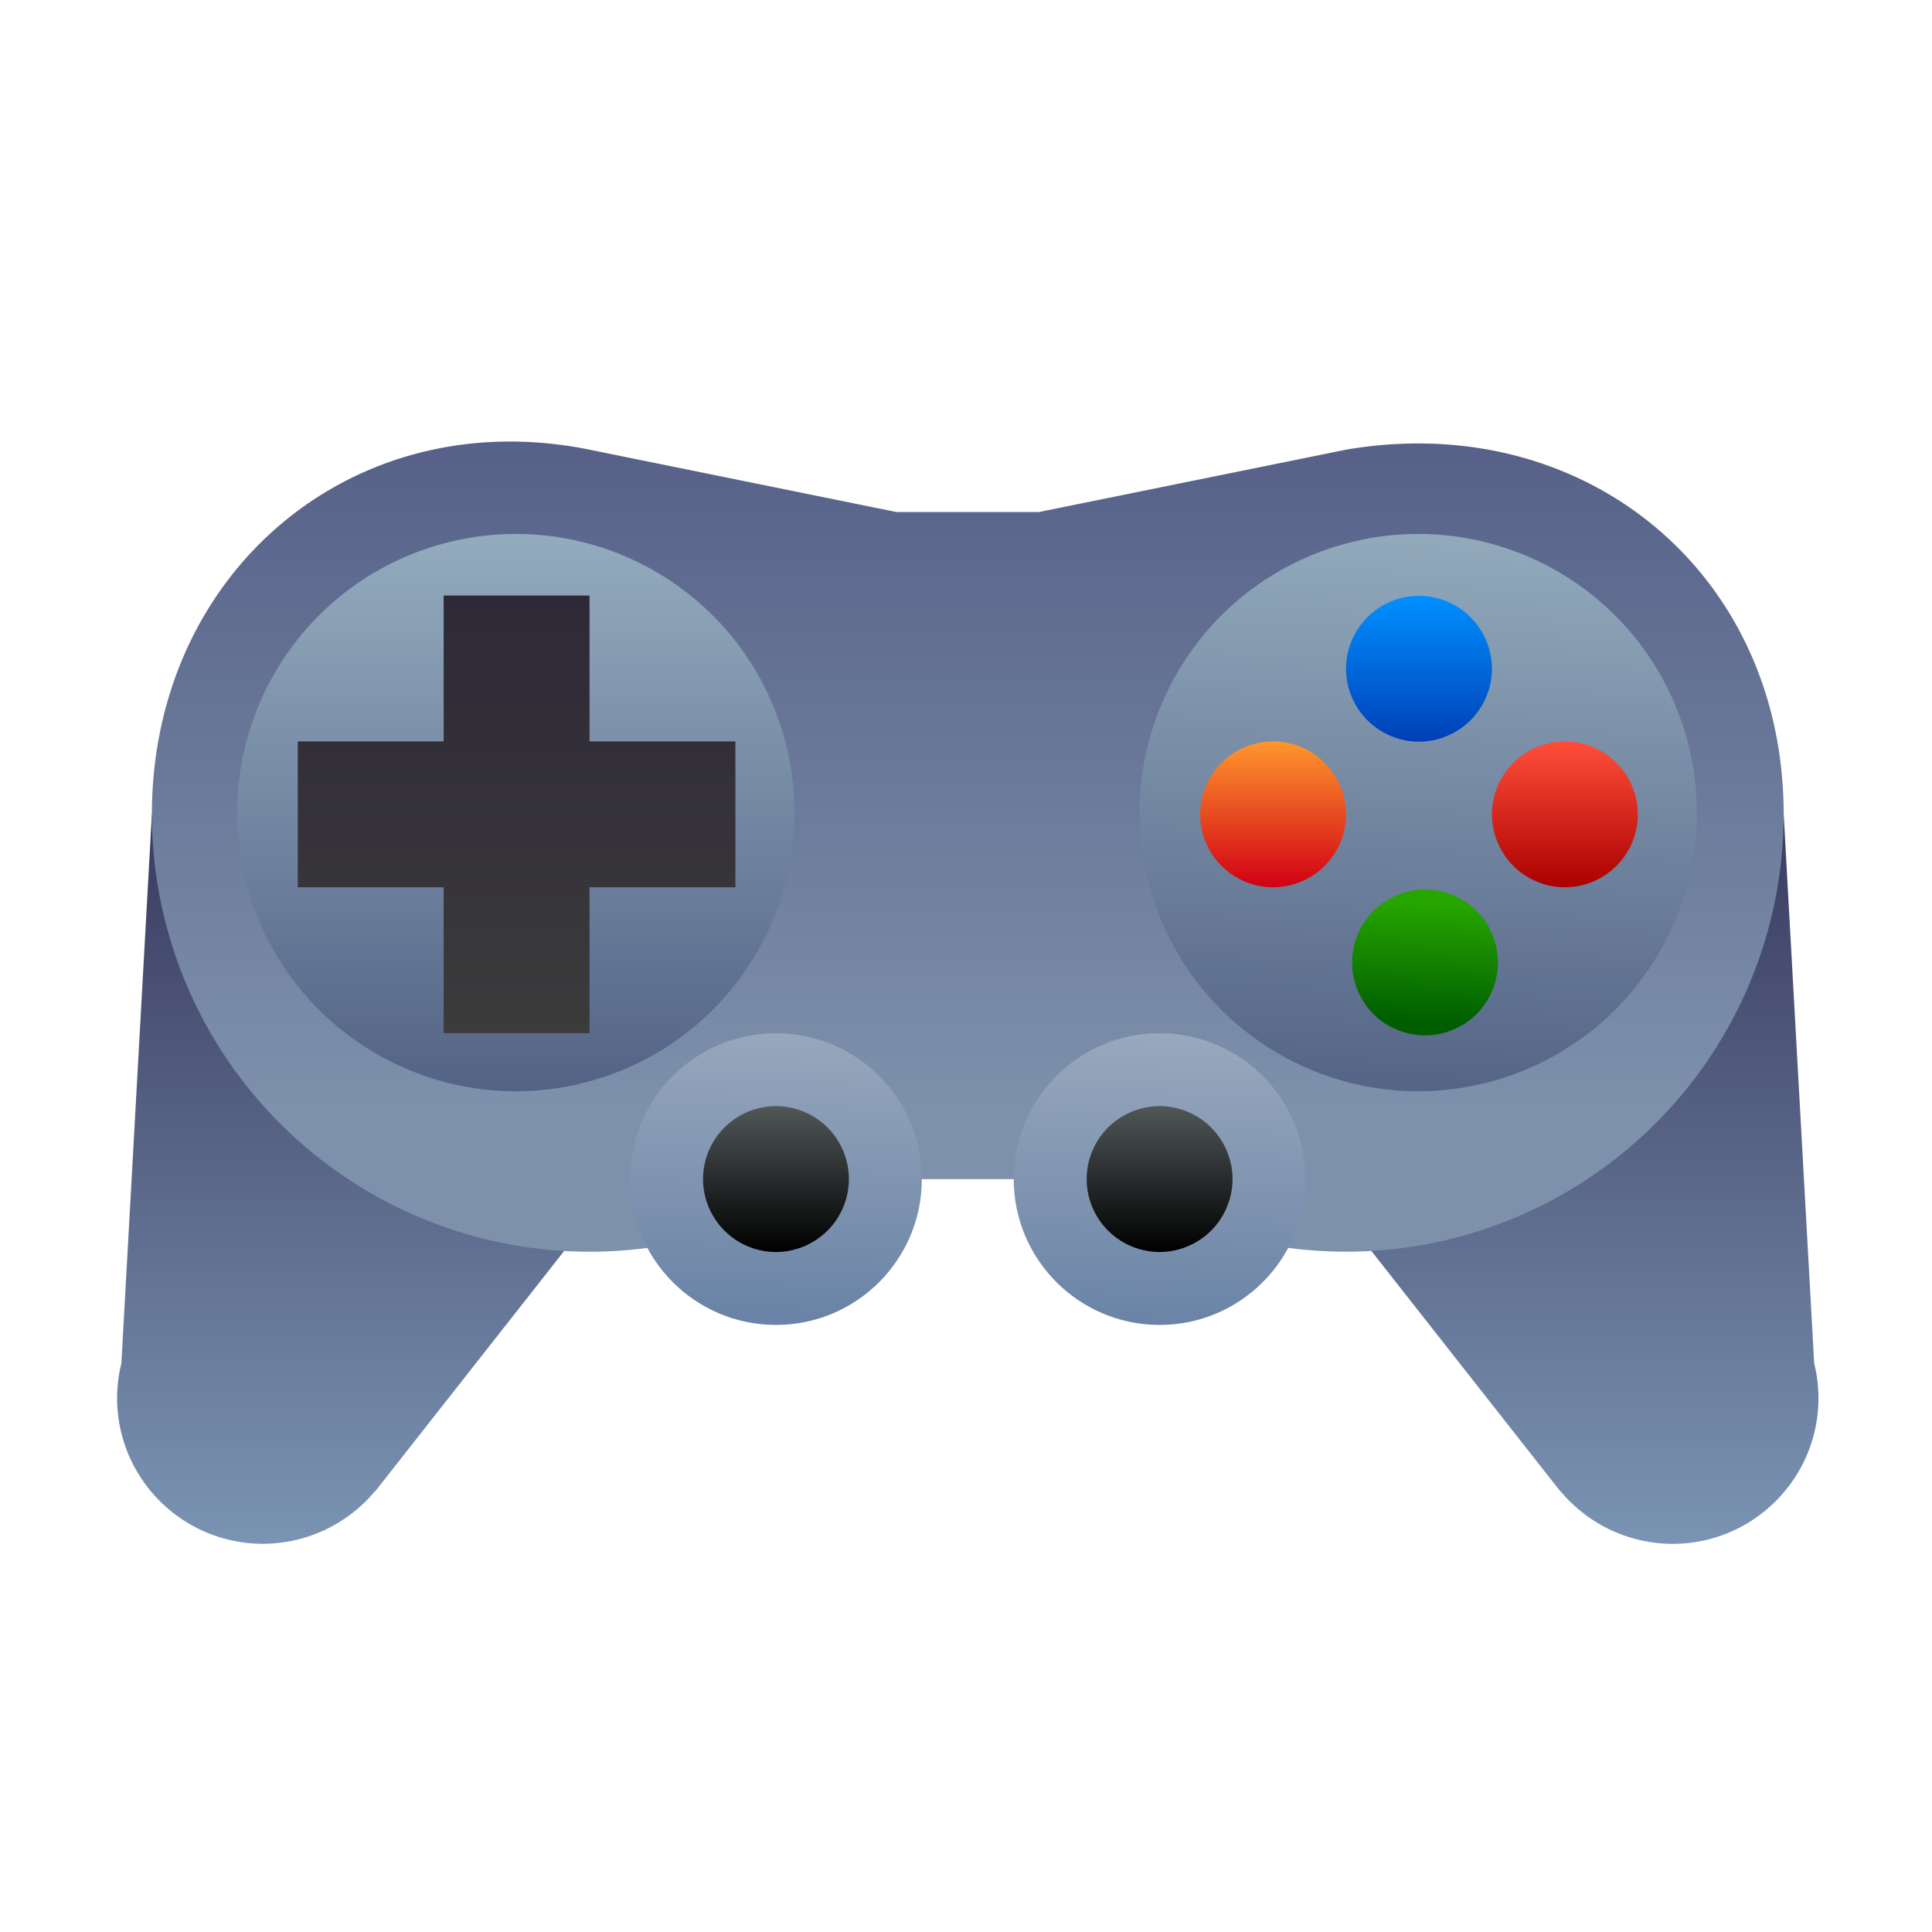 <svg xmlns="http://www.w3.org/2000/svg" width="64" height="64" xmlns:v="https://vecta.io/nano"><defs><linearGradient id="A" y1="51.14" y2="12.48" x2="-5.349" x1="-5.349" href="#N"><stop offset="0" stop-color="#7b94b3"/><stop offset="1" stop-color="#13052f"/></linearGradient><linearGradient id="B" y1="34.226" y2="19.728" x2="-934.581" x1="-934.581" href="#N"><stop offset="0" stop-color="#3b3b3b"/><stop offset="1" stop-color="#2e2937"/></linearGradient><linearGradient id="C" y1="36.642" y2="12.48" x2="-934.581" x1="-934.581" href="#N"><stop offset="0" stop-color="#7d91ab"/><stop offset="1" stop-color="#535c85"/></linearGradient><linearGradient id="D" y1="34.284" y2="43.883" x2="37.712" x1="37.941" spreadMethod="pad" href="#O"><stop offset="0" stop-color="#98a8bd"/><stop offset="1" stop-color="#6a83a6"/></linearGradient><linearGradient id="E" y1="41.474" y2="36.642" x2="-5.349" x1="-5.349" href="#N"><stop offset="0"/><stop offset="1" stop-color="#505757"/></linearGradient><linearGradient id="F" y1="528.078" y2="525.662" x2="-82.719" x1="-82.719" href="#N"><stop stop-color="#0040b6" offset="0"/><stop offset="1" stop-color="#0090ff"/></linearGradient><linearGradient id="G" y1="527.605" y2="526.291" x2="408.864" x1="407.436" href="#N"><stop stop-color="#26a500" offset="0"/><stop offset="1" stop-color="#005e00"/></linearGradient><linearGradient id="H" y1="528.079" y2="525.662" x2="-85.136" x1="-85.136" href="#N"><stop stop-color="#ab0000" offset="0"/><stop offset="1" stop-color="#ff4f3a"/></linearGradient><linearGradient id="I" y1="528.079" y2="525.662" x2="-80.303" x1="-80.303" href="#N"><stop stop-color="#d10013" offset="0"/><stop offset="1" stop-color="#ff972e"/></linearGradient><linearGradient id="J" y1="533.74" x2="407.885" y2="524.712" x1="407.542" spreadMethod="pad" href="#O"><stop offset="0" stop-color="#556587"/><stop offset="1" stop-color="#91a9bb"/></linearGradient><linearGradient id="K" y1="533.98" x2="392.571" y2="524.687" x1="392.571" spreadMethod="pad" href="#O"><stop offset="0" stop-color="#526285"/><stop offset="1" stop-color="#93abbd"/></linearGradient><path id="L" d="M406.785 524.823c-2.449.705-3.863 3.262-3.158 5.711s3.262 3.863 5.711 3.158 3.863-3.262 3.158-5.711-3.262-3.863-5.711-3.158z"/><path id="M" d="M408.074 525.662a1.21 1.21 0 0 0-1.208 1.208 1.21 1.21 0 0 0 1.208 1.208 1.21 1.21 0 0 0 1.208-1.208 1.21 1.21 0 0 0-1.208-1.208z"/><linearGradient id="N" href="#O"/><linearGradient id="O" gradientUnits="userSpaceOnUse"/></defs><path d="M5.031 26.978l-1.01 18.184c-.092.376-.14.76-.142 1.146 0 2.668 2.164 4.832 4.832 4.832a4.84 4.84 0 0 0 3.714-1.746l.004.008 11.932-15.178zm54.056 0l-19.33 7.248 11.932 15.178.004-.008a4.84 4.84 0 0 0 3.714 1.746c2.668 0 4.832-2.164 4.832-4.832a4.81 4.81 0 0 0-.142-1.146z" fill="url(#A)"/><path d="M19.529 14.896C11.683 13.302 5.031 18.97 5.031 26.978A14.5 14.5 0 0 0 27.529 39.06h9.062a14.5 14.5 0 0 0 22.496-12.082c0-8.006-6.606-13.432-14.498-12.082l-10.174 2.066h-4.714z" fill="url(#C)"/><use href="#L" fill="url(#J)" transform="matrix(2 0 0 2 -769.143 -1031.596)"/><use href="#M" fill="url(#G)" transform="matrix(-1.414 1.414 -1.414 -1.414 1369.216 199.861)"/><g transform="matrix(2 0 0 2 -769.143 -1031.596)"><use href="#M" x="-2.416" y="2.416" fill="url(#I)"/><use href="#M" x="2.417" y="2.416" fill="url(#H)"/></g><use href="#M" y="4.833" fill="url(#F)" transform="matrix(2 0 0 2 -769.143 -1041.253)"/><use href="#L" x="-14.946" fill="url(#K)" transform="matrix(2 0 0 2 -769.143 -1031.596)"/><path d="M14.697 19.728v4.832H9.865v4.832h4.832v4.832h4.832v-4.832h4.832V24.56h-4.832v-4.832z" fill="url(#B)"/><path d="M25.705 34.226c-2.668 0-4.832 2.164-4.832 4.832s2.164 4.832 4.832 4.832 4.832-2.164 4.832-4.832-2.164-4.832-4.832-4.832zm12.708 0c-2.668 0-4.832 2.164-4.832 4.832s2.164 4.832 4.832 4.832 4.832-2.164 4.832-4.832-2.164-4.832-4.832-4.832z" fill="url(#D)"/><path d="M25.705 36.642a2.42 2.42 0 0 0-2.416 2.416 2.42 2.42 0 0 0 2.416 2.416 2.42 2.42 0 0 0 2.416-2.416 2.42 2.42 0 0 0-2.416-2.416zm12.708 0a2.42 2.42 0 0 0-2.416 2.416 2.42 2.42 0 0 0 2.416 2.416 2.42 2.42 0 0 0 2.416-2.416 2.42 2.42 0 0 0-2.416-2.416z" fill="url(#E)"/></svg>